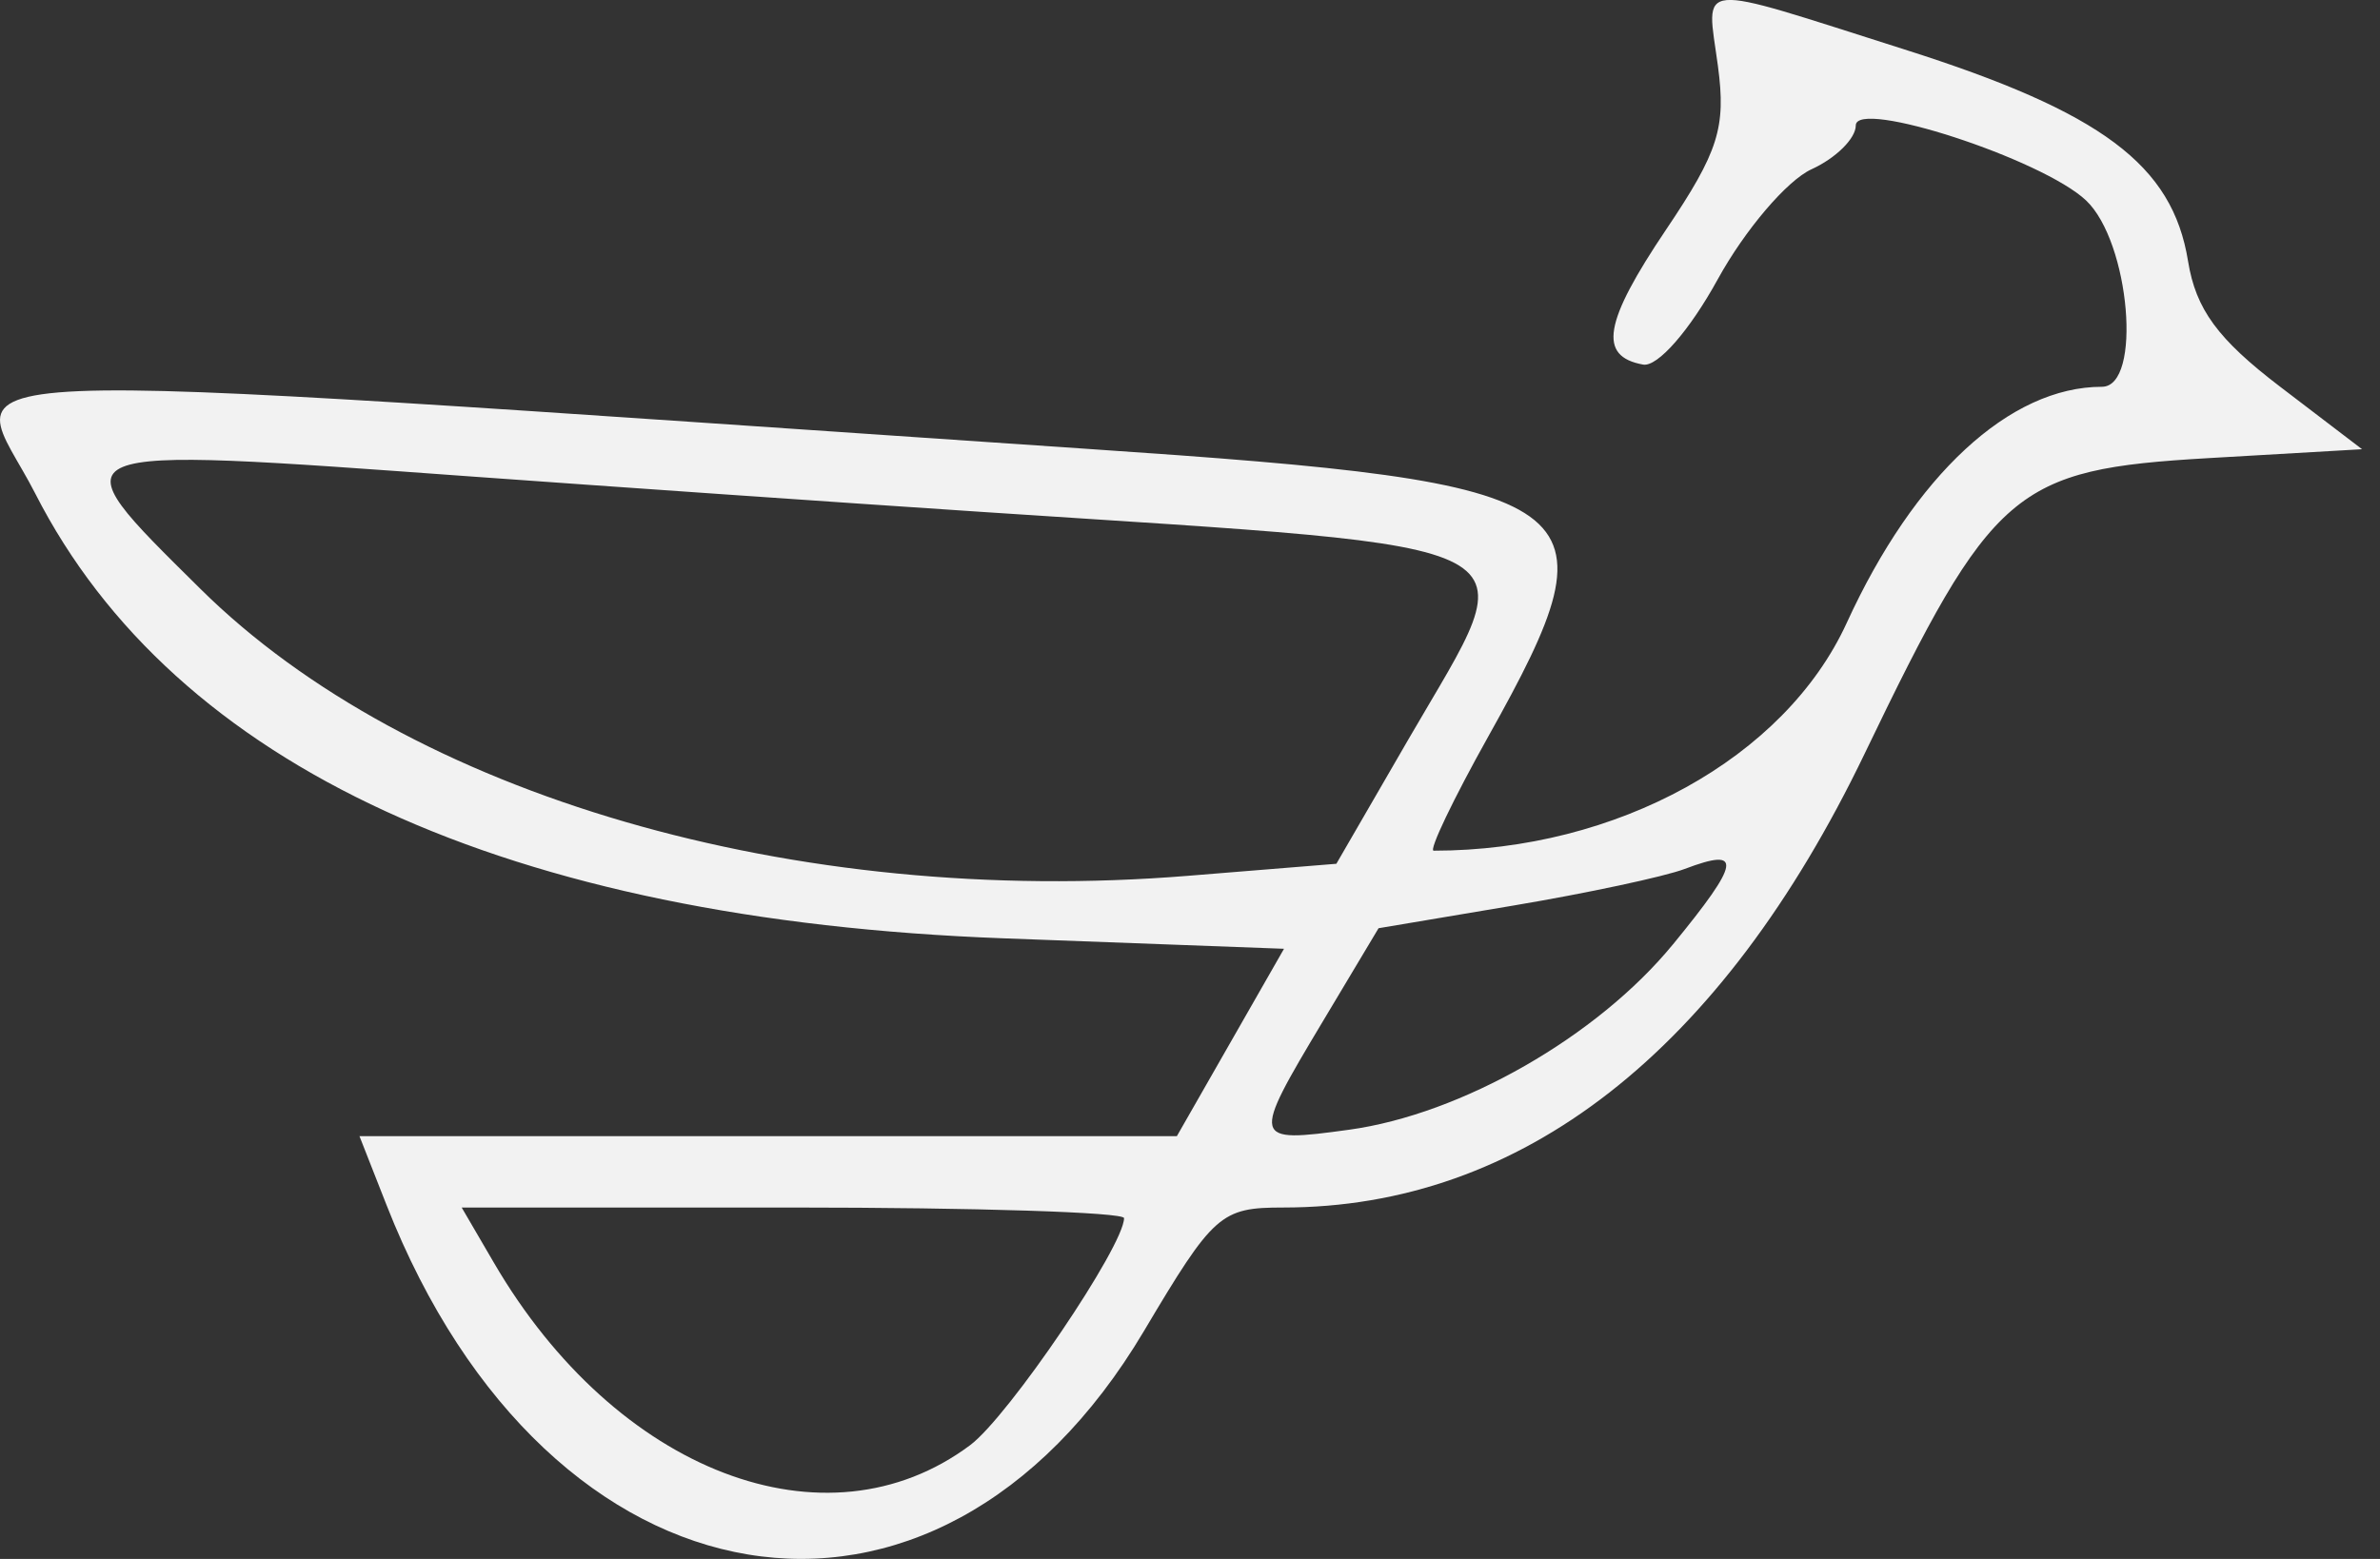 <svg width="58" height="38" fill="none" xmlns="http://www.w3.org/2000/svg"><rect width="100%" height="100%" fill="#333333" stroke="none"/><path fillRule="evenodd" clipRule="evenodd" d="M41.866 1.614c.2 1.493.013 2.086-1.262 3.98-1.524 2.264-1.665 3.094-.562 3.293.352.063 1.132-.828 1.819-2.079.662-1.204 1.69-2.41 2.283-2.681.595-.271 1.081-.752 1.081-1.069 0-.66 4.537.817 5.61 1.826 1.073 1.01 1.375 4.544.388 4.544-2.244 0-4.568 2.15-6.218 5.754-1.509 3.296-5.602 5.554-10.067 5.554-.124 0 .476-1.255 1.334-2.789 3.234-5.784 2.707-6.163-9.749-7.004C-3.202 8.935-.773 8.832.859 12.03c3.395 6.655 11.526 10.392 23.59 10.842l6.842.255-2.611 4.567H8.76l.66 1.68c3.952 10.059 13.374 11.628 18.456 3.074 1.7-2.861 1.872-3.014 3.396-3.014 5.81 0 10.67-3.794 14.166-11.057 3.12-6.485 3.644-6.935 8.381-7.21l3.744-.217-1.996-1.523c-1.521-1.16-2.055-1.888-2.245-3.063-.38-2.346-2.102-3.632-6.906-5.157-5.217-1.657-4.83-1.691-4.55.406ZM11.518 11.617c3.349.242 8.927.63 12.395.86 13.997.927 13.298.556 10.416 5.534l-1.762 3.044-3.624.294c-9.569.777-18.967-1.956-24.058-6.994-3.568-3.533-3.682-3.486 6.633-2.738ZM40.769 23.02c-1.841 2.247-5.152 4.142-7.893 4.518-2.378.326-2.389.283-.642-2.636l1.361-2.276 3.276-.551c1.803-.303 3.685-.705 4.185-.894 1.42-.539 1.364-.175-.287 1.84Zm-13.376 6.672c0 .68-2.816 4.836-3.75 5.534-3.509 2.622-8.629.661-11.606-4.445l-.786-1.347h8.071c4.44 0 8.07.116 8.07.258Z" fill="#F2F2F2"/></svg>